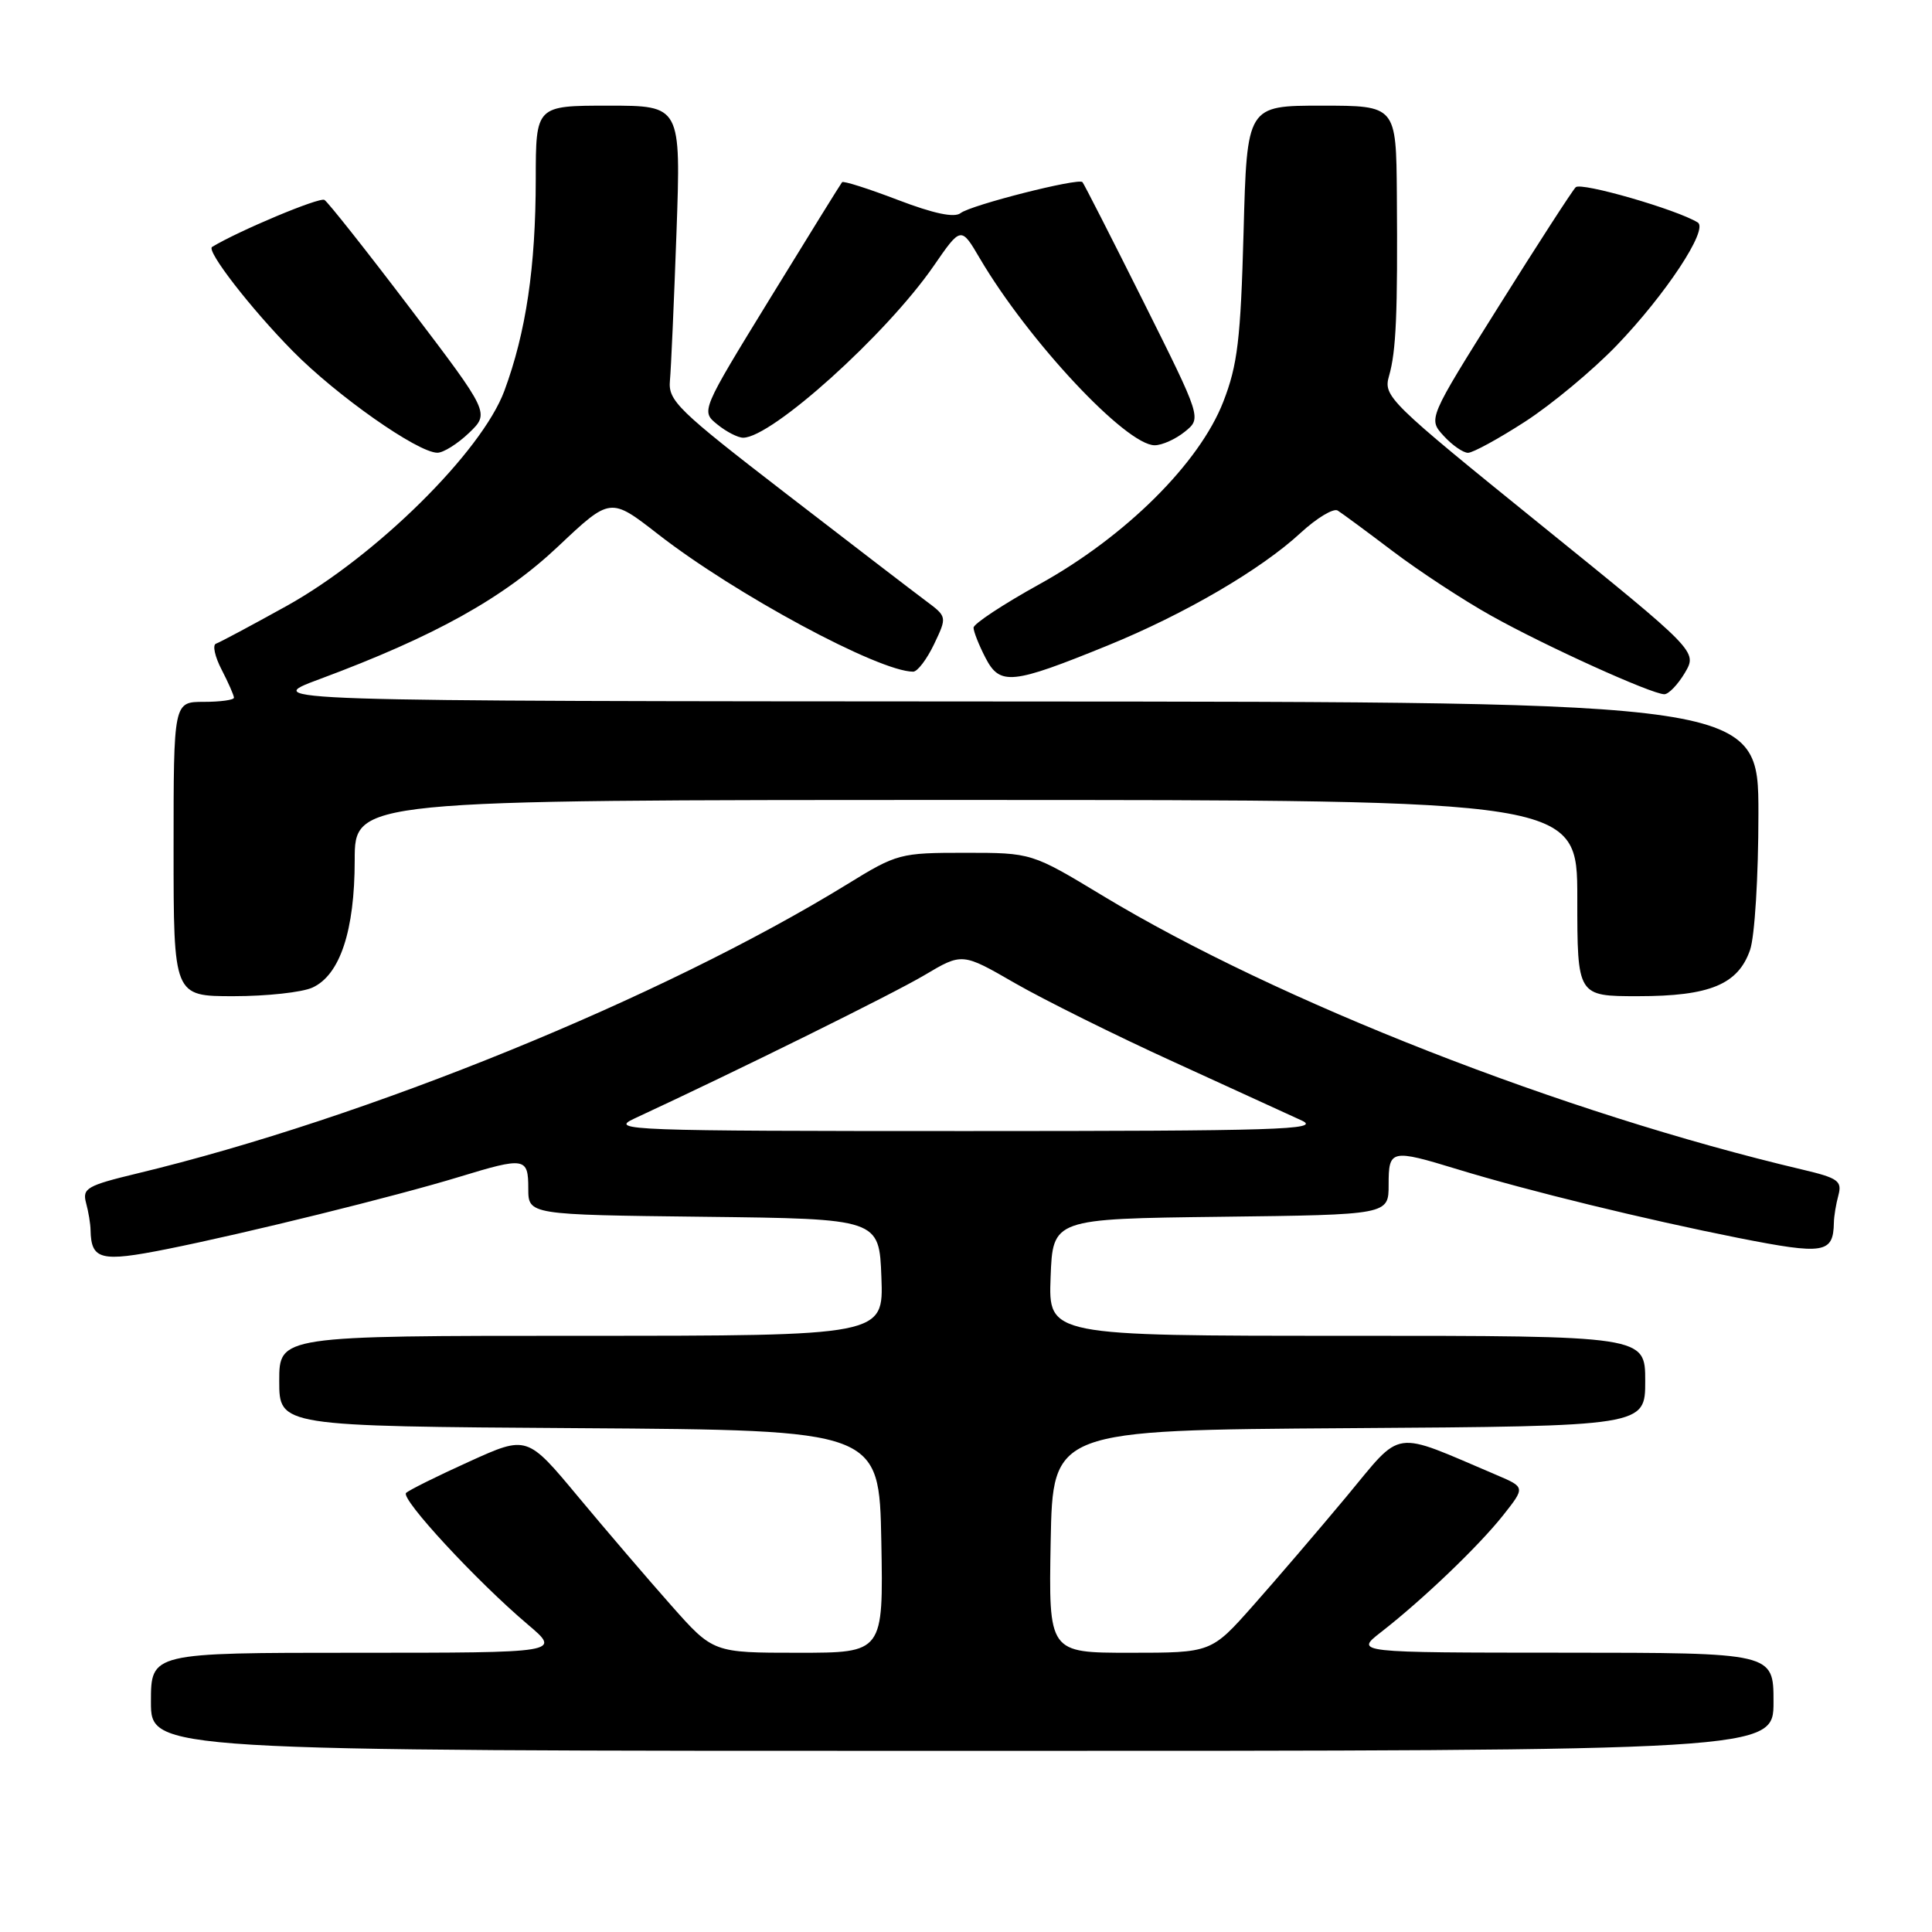 <?xml version="1.0" encoding="UTF-8" standalone="no"?>
<!DOCTYPE svg PUBLIC "-//W3C//DTD SVG 1.1//EN" "http://www.w3.org/Graphics/SVG/1.1/DTD/svg11.dtd" >
<svg xmlns="http://www.w3.org/2000/svg" xmlns:xlink="http://www.w3.org/1999/xlink" version="1.1" viewBox="0 0 256 256">
 <g >
 <path fill="currentColor"
d=" M 235.00 225.50 C 235.00 219.00 235.00 219.00 207.25 218.99 C 179.50 218.98 179.50 218.98 183.00 216.26 C 188.54 211.95 195.92 204.88 199.15 200.81 C 202.11 197.07 202.11 197.07 198.31 195.45 C 184.25 189.47 185.97 189.22 178.41 198.31 C 174.66 202.81 169.09 209.31 166.04 212.75 C 160.50 219.00 160.50 219.00 149.72 219.00 C 138.95 219.00 138.95 219.00 139.22 204.25 C 139.50 189.50 139.50 189.50 178.75 189.24 C 218.00 188.98 218.00 188.98 218.00 182.99 C 218.00 177.00 218.00 177.00 178.46 177.00 C 138.92 177.00 138.92 177.00 139.21 169.25 C 139.50 161.50 139.50 161.50 161.75 161.23 C 184.00 160.96 184.00 160.96 184.00 156.98 C 184.00 152.31 184.30 152.24 193.14 154.94 C 202.53 157.81 218.04 161.59 230.38 164.04 C 241.73 166.28 242.92 166.09 243.00 162.00 C 243.01 161.18 243.28 159.54 243.60 158.37 C 244.10 156.49 243.55 156.09 238.84 154.98 C 207.08 147.49 169.33 132.71 146.10 118.68 C 136.70 113.00 136.70 113.00 127.87 113.00 C 119.26 113.00 118.86 113.10 112.27 117.16 C 87.77 132.22 48.61 148.17 18.17 155.49 C 11.53 157.09 10.89 157.46 11.40 159.38 C 11.72 160.55 11.99 162.18 12.00 163.00 C 12.08 166.95 13.35 167.26 22.12 165.51 C 32.58 163.42 52.45 158.51 60.86 155.94 C 69.55 153.29 70.00 153.36 70.00 157.48 C 70.00 160.96 70.00 160.96 93.25 161.23 C 116.50 161.50 116.50 161.50 116.79 169.25 C 117.08 177.00 117.08 177.00 77.04 177.00 C 37.00 177.00 37.00 177.00 37.00 182.99 C 37.00 188.98 37.00 188.98 76.75 189.24 C 116.50 189.50 116.50 189.50 116.78 204.25 C 117.05 219.00 117.05 219.00 105.78 219.00 C 94.50 219.00 94.50 219.00 88.96 212.75 C 85.91 209.31 80.36 202.83 76.62 198.34 C 69.84 190.19 69.84 190.19 62.17 193.67 C 57.95 195.58 54.19 197.45 53.81 197.82 C 53.04 198.58 63.15 209.51 69.93 215.25 C 74.36 219.00 74.36 219.00 47.18 219.00 C 20.00 219.00 20.00 219.00 20.00 225.50 C 20.00 232.00 20.00 232.00 127.50 232.00 C 235.00 232.00 235.00 232.00 235.00 225.50 Z  M 41.40 130.86 C 45.05 129.20 47.00 123.32 47.00 113.98 C 47.00 106.00 47.00 106.00 128.00 106.00 C 209.00 106.00 209.00 106.00 209.00 119.00 C 209.00 132.00 209.00 132.00 217.05 132.00 C 226.55 132.00 230.30 130.45 231.89 125.88 C 232.51 124.11 233.00 116.14 233.00 107.85 C 233.00 93.00 233.00 93.00 133.75 92.95 C 34.50 92.90 34.50 92.90 42.37 89.98 C 57.59 84.32 66.69 79.26 73.96 72.40 C 80.88 65.87 80.88 65.87 87.19 70.78 C 97.41 78.74 116.46 89.00 121.00 89.00 C 121.57 89.00 122.81 87.36 123.77 85.36 C 125.50 81.72 125.50 81.72 122.67 79.61 C 121.11 78.45 112.78 72.06 104.17 65.42 C 89.76 54.31 88.52 53.10 88.77 50.42 C 88.92 48.81 89.31 39.96 89.64 30.75 C 90.23 14.00 90.23 14.00 80.62 14.00 C 71.00 14.00 71.00 14.00 70.99 23.75 C 70.98 35.39 69.70 44.04 66.83 51.79 C 63.83 59.86 49.84 73.69 38.00 80.28 C 33.33 82.87 29.10 85.13 28.62 85.29 C 28.13 85.46 28.47 87.01 29.37 88.74 C 30.27 90.48 31.00 92.15 31.00 92.45 C 31.00 92.75 29.20 93.00 27.00 93.00 C 23.00 93.00 23.00 93.00 23.00 112.50 C 23.00 132.00 23.00 132.00 30.95 132.00 C 35.33 132.00 40.03 131.49 41.40 130.86 Z  M 223.25 89.16 C 224.92 86.32 224.92 86.32 204.08 69.47 C 183.99 53.22 183.28 52.52 184.05 49.83 C 185.00 46.53 185.21 41.60 185.09 25.75 C 185.00 14.00 185.00 14.00 175.12 14.00 C 165.23 14.00 165.23 14.00 164.78 30.75 C 164.39 44.99 163.99 48.36 162.09 53.24 C 158.93 61.37 149.13 71.10 137.75 77.40 C 132.94 80.06 129.00 82.66 129.00 83.17 C 129.00 83.68 129.71 85.48 130.58 87.16 C 132.50 90.87 134.06 90.71 146.78 85.53 C 156.98 81.37 167.09 75.47 172.36 70.59 C 174.49 68.63 176.69 67.31 177.25 67.65 C 177.81 68.00 181.12 70.44 184.59 73.07 C 188.07 75.70 193.92 79.54 197.60 81.59 C 204.74 85.59 218.82 91.97 220.53 91.99 C 221.10 91.99 222.32 90.72 223.25 89.16 Z  M 62.14 57.37 C 64.89 54.73 64.89 54.73 54.37 40.88 C 48.59 33.26 43.47 26.79 42.99 26.49 C 42.34 26.09 31.67 30.56 28.10 32.72 C 27.29 33.21 33.26 40.92 38.80 46.53 C 44.62 52.44 55.34 59.97 57.95 59.99 C 58.74 60.00 60.63 58.81 62.14 57.37 Z  M 202.08 55.87 C 205.59 53.60 211.04 49.07 214.19 45.80 C 220.69 39.05 226.42 30.38 224.96 29.48 C 222.19 27.76 209.50 24.10 208.79 24.81 C 208.34 25.26 203.75 32.35 198.60 40.57 C 189.23 55.50 189.23 55.50 191.29 57.75 C 192.42 58.99 193.88 60.00 194.52 60.00 C 195.16 60.00 198.57 58.14 202.08 55.87 Z  M 157.00 57.20 C 159.22 55.41 159.22 55.41 151.50 39.95 C 147.25 31.45 143.62 24.33 143.43 24.13 C 142.90 23.55 128.63 27.17 127.28 28.24 C 126.46 28.88 123.73 28.31 118.97 26.49 C 115.07 25.00 111.75 23.94 111.58 24.14 C 111.41 24.34 107.13 31.24 102.07 39.49 C 92.87 54.48 92.87 54.48 95.05 56.24 C 96.24 57.21 97.78 58.00 98.47 58.00 C 102.26 58.00 117.46 44.30 123.71 35.25 C 127.34 29.99 127.34 29.99 129.84 34.25 C 136.27 45.17 149.21 59.00 153.00 59.00 C 153.98 59.00 155.78 58.19 157.00 57.20 Z  M 84.00 148.24 C 97.98 141.75 118.34 131.68 122.50 129.21 C 127.50 126.24 127.50 126.24 134.50 130.28 C 138.35 132.49 147.80 137.19 155.50 140.70 C 163.20 144.22 170.85 147.72 172.50 148.48 C 175.11 149.69 169.30 149.87 128.00 149.87 C 83.36 149.87 80.71 149.77 84.00 148.24 Z "/>
</g>
</svg>